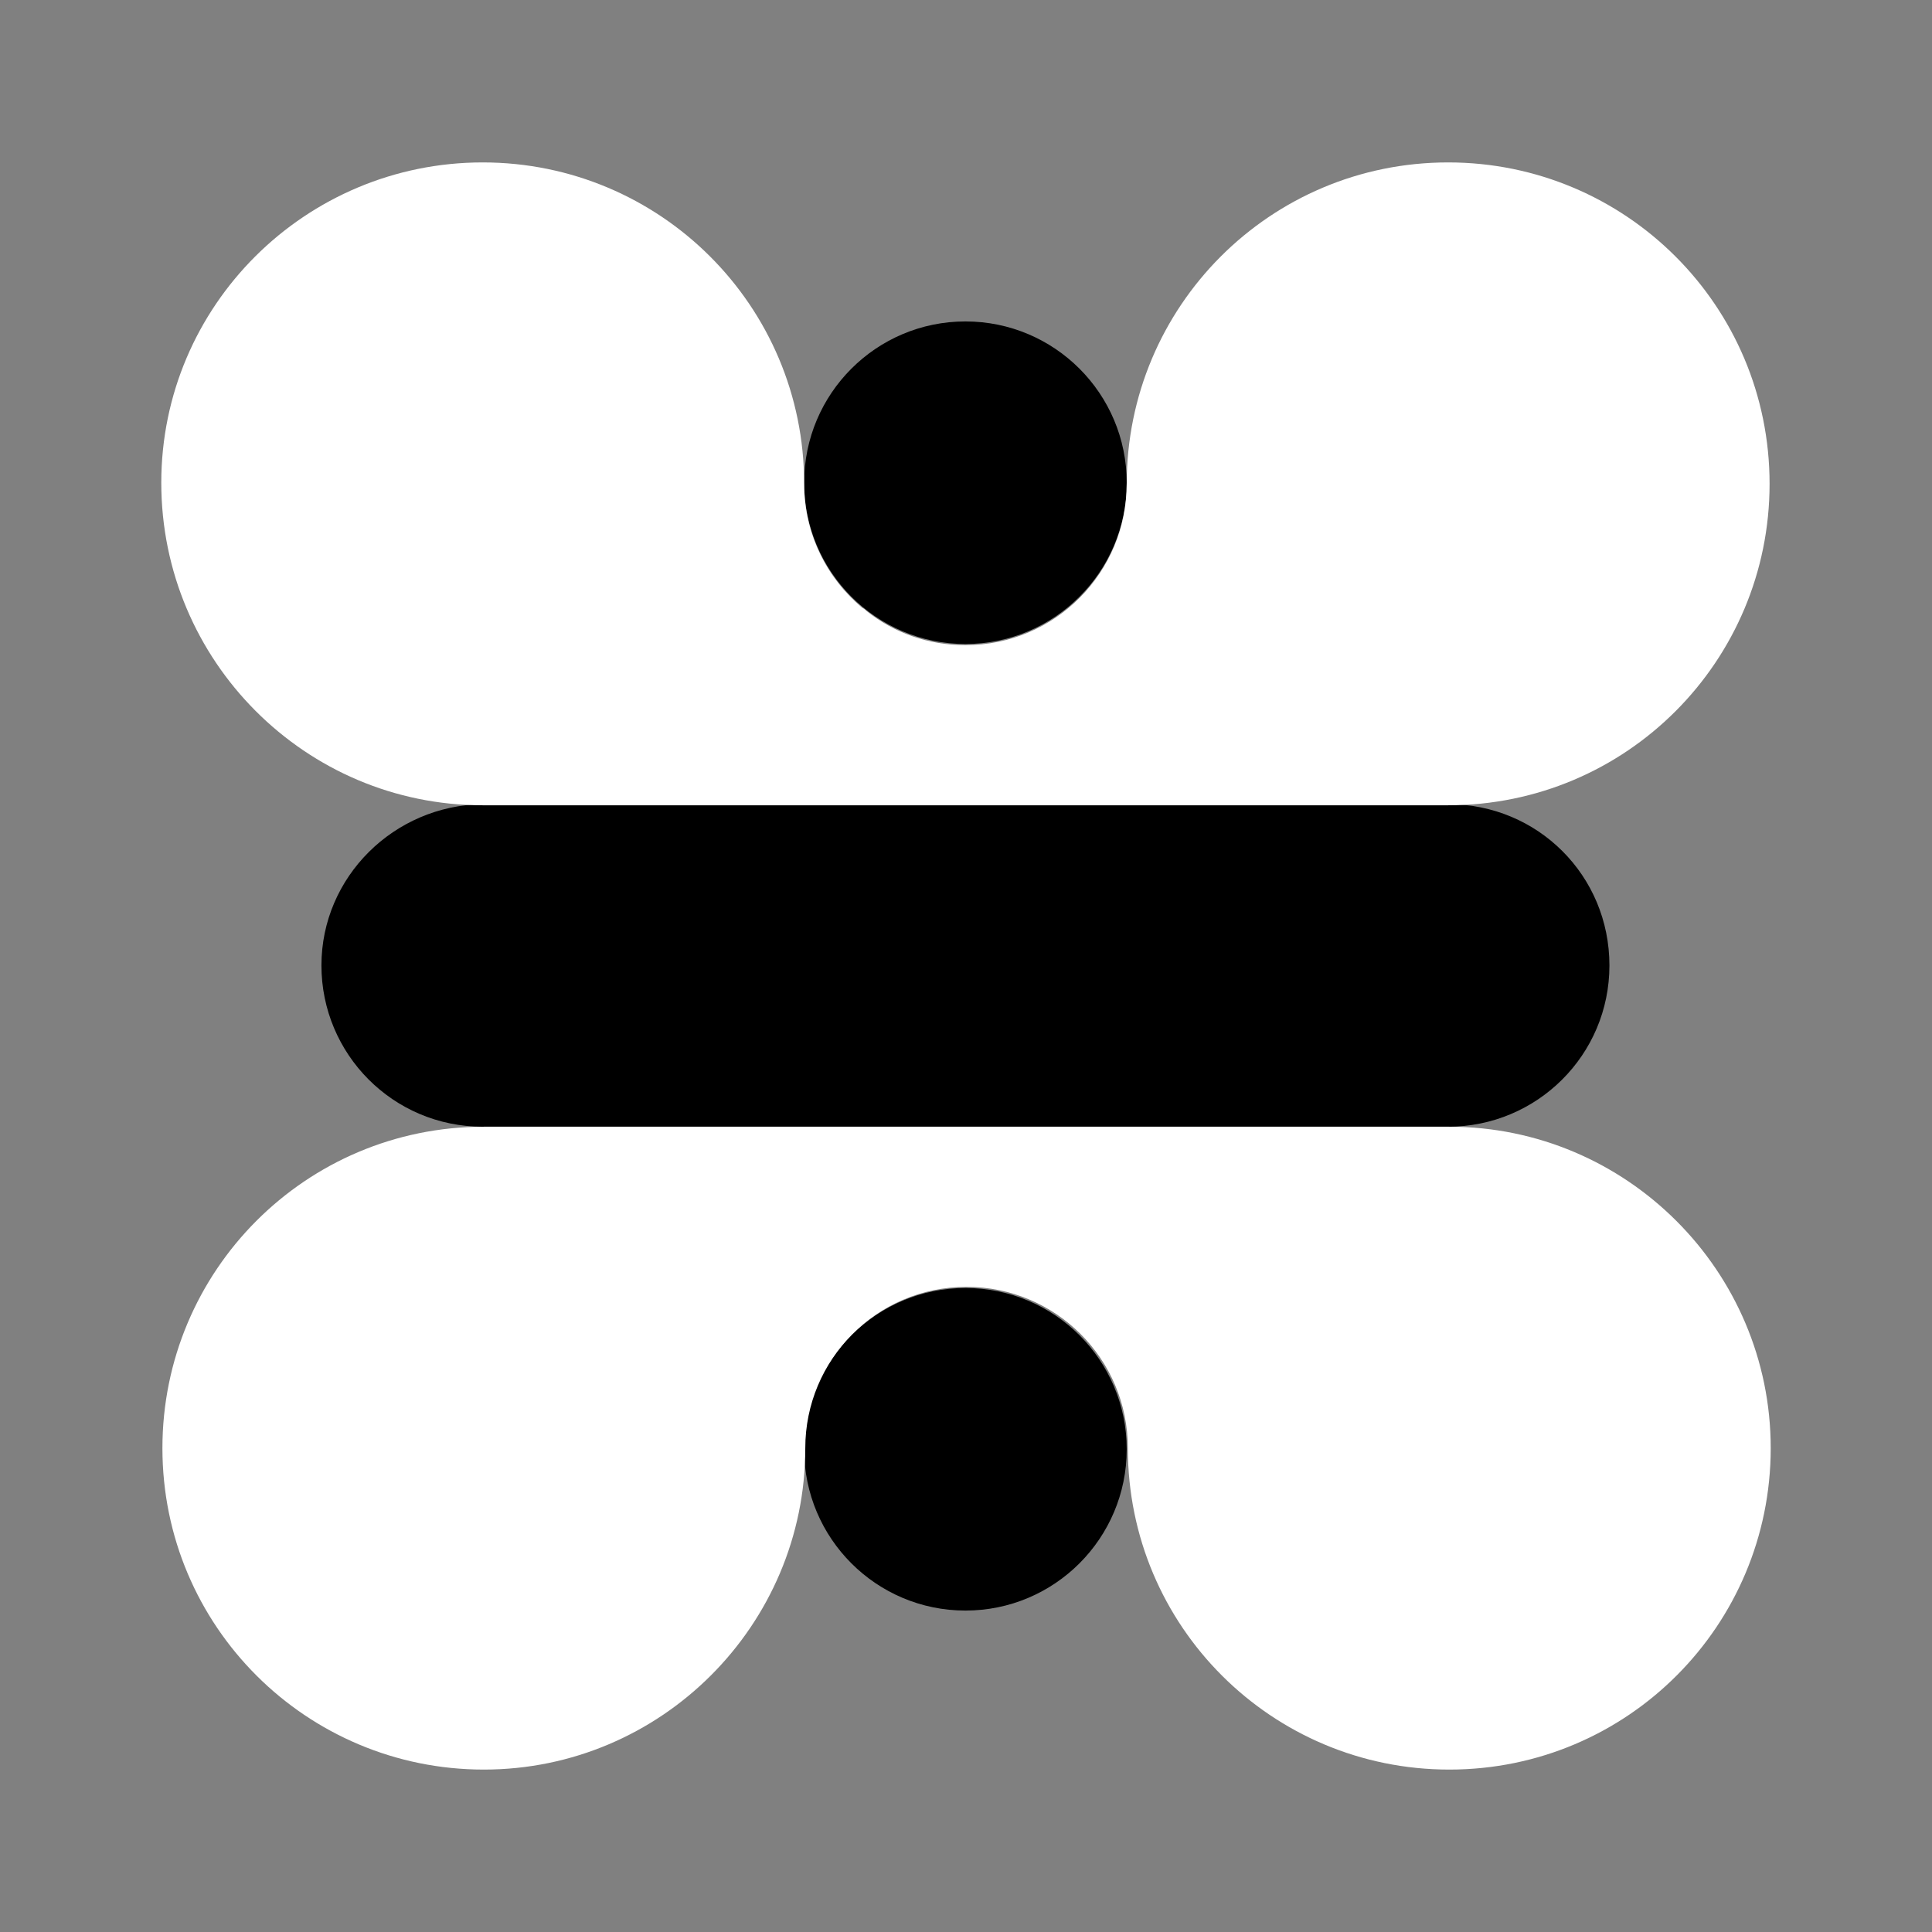 <?xml version="1.0" encoding="utf-8"?>
<!-- Generator: Adobe Illustrator 27.9.0, SVG Export Plug-In . SVG Version: 6.00 Build 0)  -->
<svg version="1.1" id="negro" xmlns="http://www.w3.org/2000/svg" xmlns:xlink="http://www.w3.org/1999/xlink" x="0px" y="0px"
	 viewBox="0 0 170.1 170.1" enable-background="new 0 0 170.1 170.1" xml:space="preserve">
<rect x="0" y="0" width="170.1" height="170.1" fill="#808080" stroke="none"/>
<circle cx="85" cy="127.6" r="14.2"/>
<circle cx="85" cy="42.5" r="14.2"/>
<g id="blanco">
</g>
<path d="M28.3,85c0,7.8,6.3,14.2,14.2,14.2h85c7.8,0,14.2-6.3,14.2-14.2s-6.3-14.2-14.2-14.2h-85C34.7,70.9,28.3,77.2,28.3,85z"/>
<path fill="#FFFFFF" d="M127.6,99.2h-85l0,0h0c-15.7,0-28.3,12.7-28.3,28.3c0,15.7,12.7,28.3,28.3,28.3s28.3-12.7,28.3-28.3
	c0-7.8,6.3-14.2,14.2-14.2h0l0,0c7.8,0,14.2,6.3,14.2,14.2c0,0,0,0,0,0c0,15.7,12.7,28.3,28.3,28.3c15.7,0,28.3-12.7,28.3-28.3
	C155.9,111.9,143.2,99.2,127.6,99.2z"/>
<path fill="#FFFFFF" d="M42.5,70.9L42.5,70.9L42.5,70.9h85c15.7,0,28.3-12.7,28.3-28.3c0-15.7-12.7-28.3-28.3-28.3
	c-15.7,0-28.3,12.7-28.3,28.3c0,0,0,0,0,0c0,7.8-6.3,14.2-14.2,14.2l0,0h0c-3.3,0-6.3-1.1-8.7-3c-0.1-0.1-0.2-0.2-0.4-0.3
	c-3.1-2.6-5.1-6.5-5.1-10.9c0-15.7-12.7-28.3-28.3-28.3S14.2,26.9,14.2,42.5C14.2,58.2,26.9,70.9,42.5,70.9z"/>
</svg>
